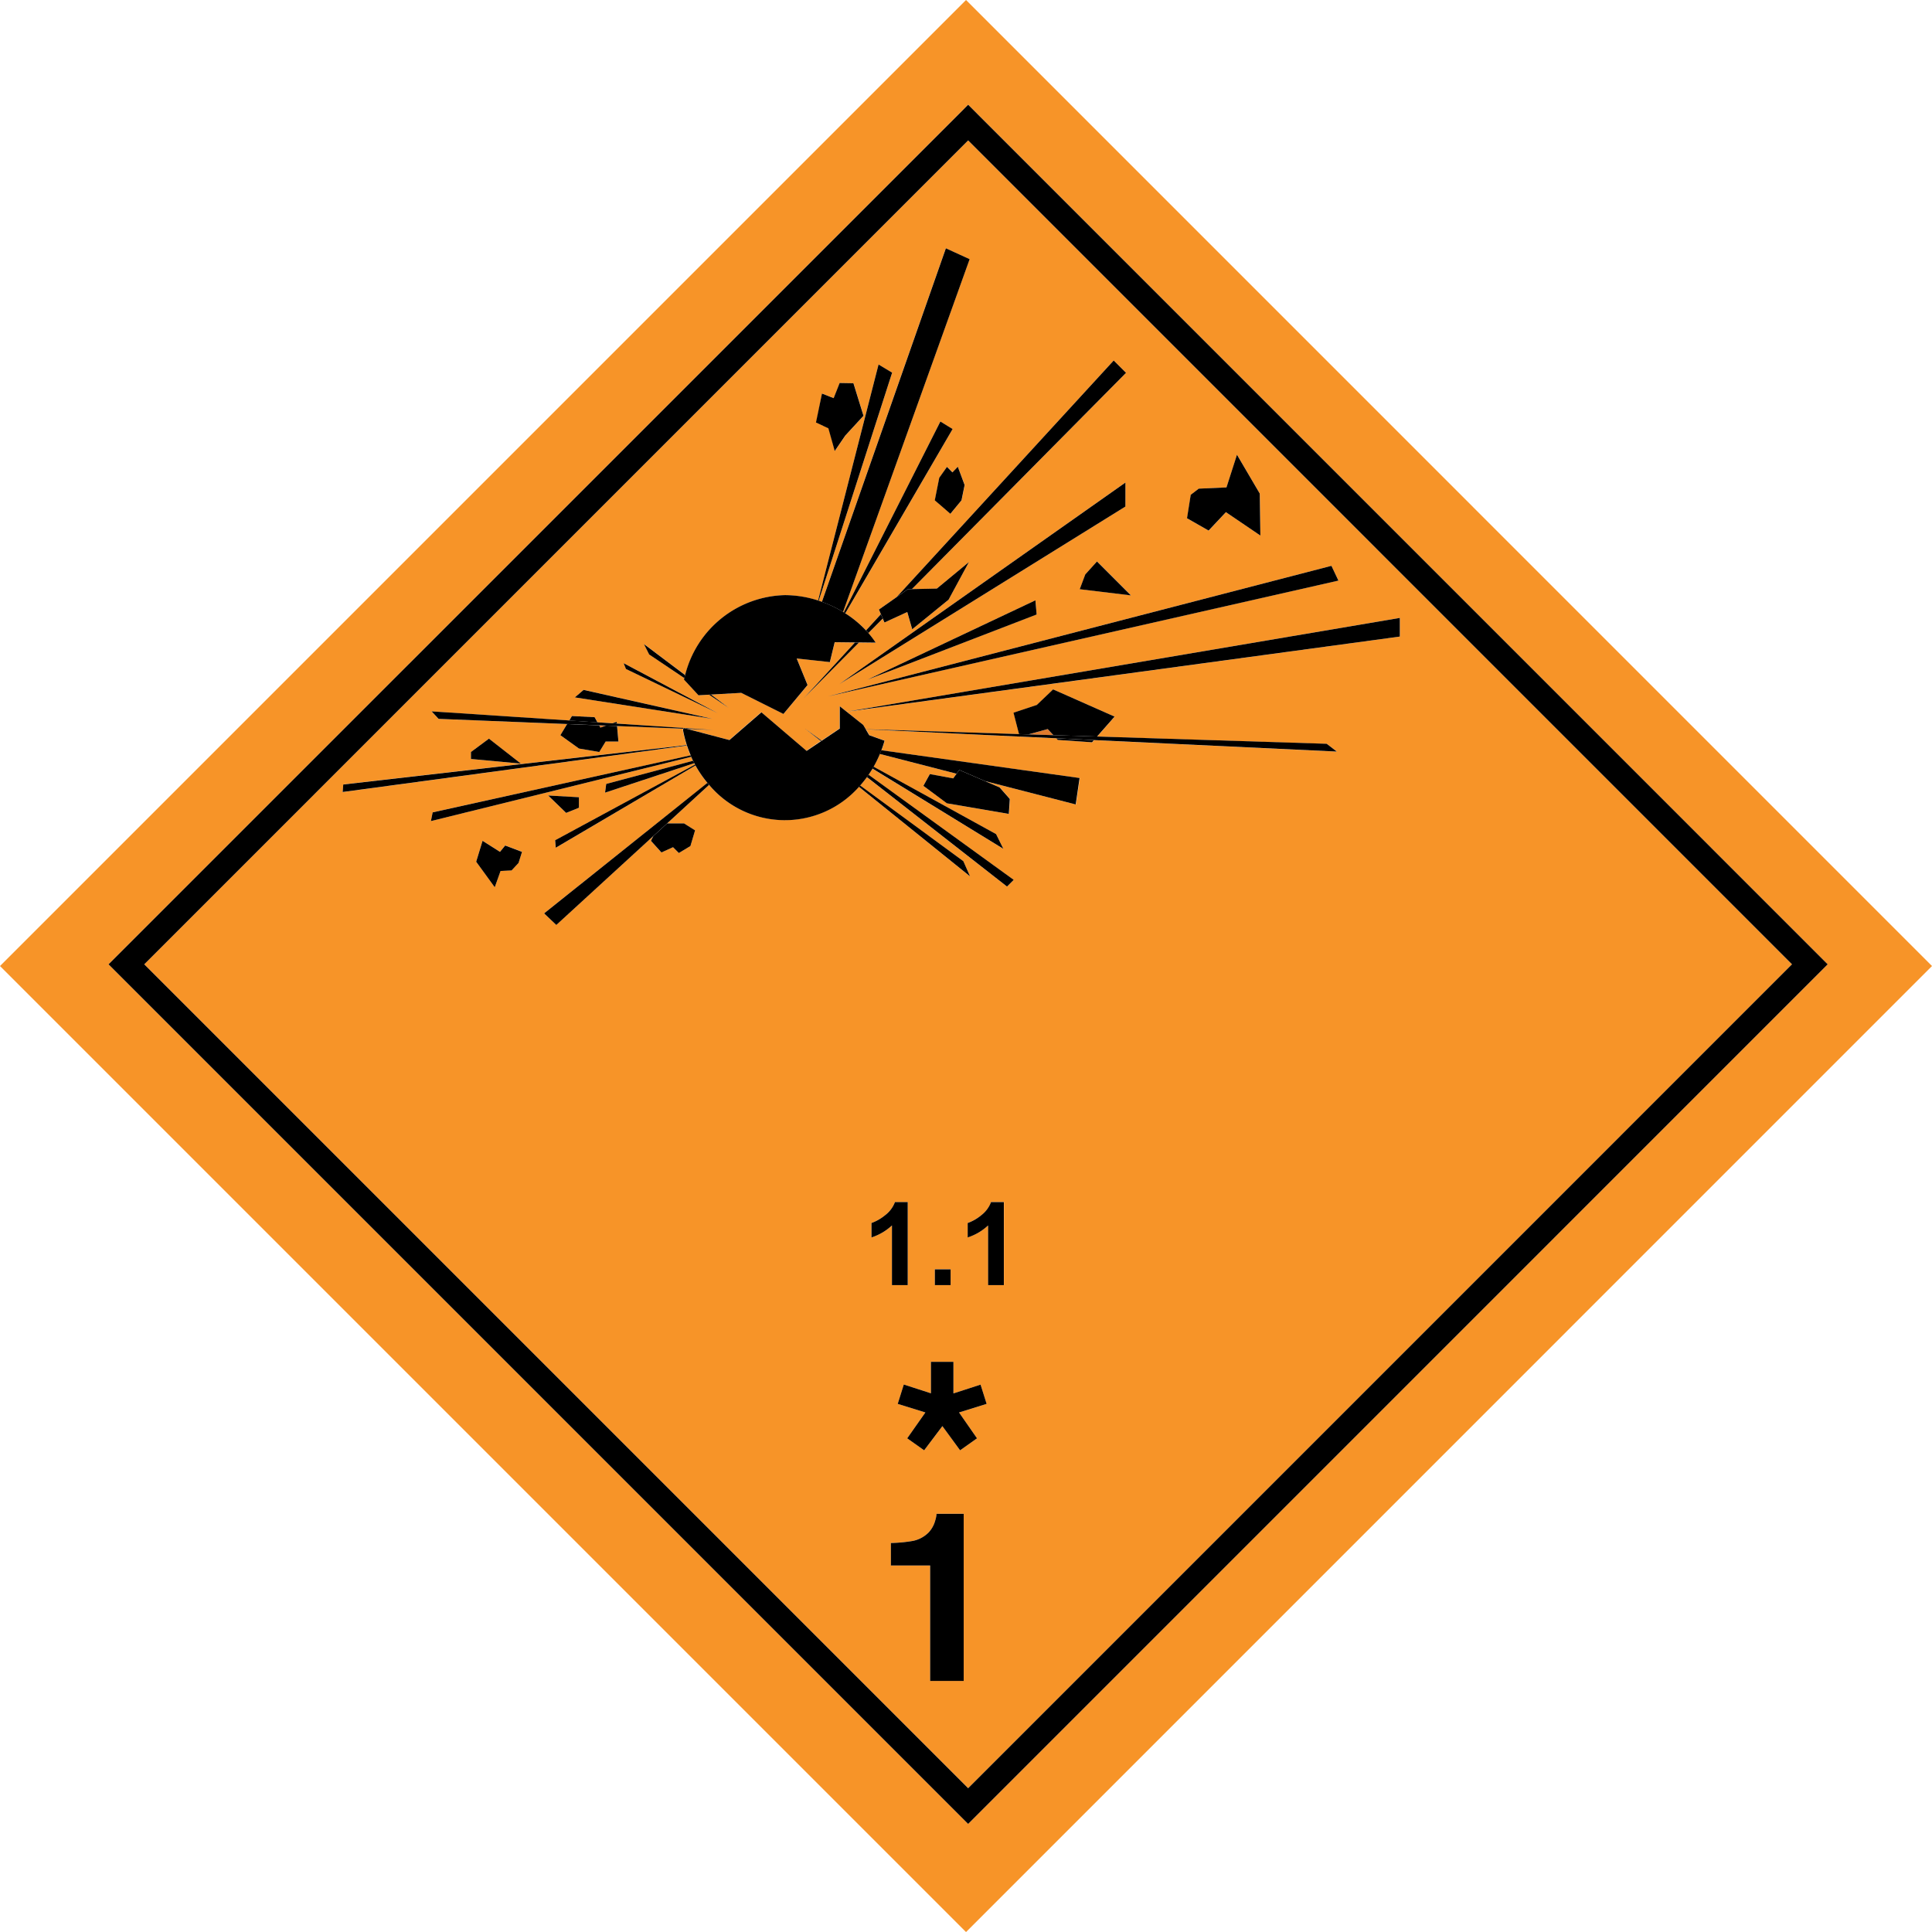 <svg id="Grupo_562275" data-name="Grupo 562275" xmlns="http://www.w3.org/2000/svg" xmlns:xlink="http://www.w3.org/1999/xlink" width="128.868" height="128.873" viewBox="0 0 128.868 128.873">
  <defs>
    <clipPath id="clip-path">
      <rect id="Rectángulo_44497" data-name="Rectángulo 44497" width="128.868" height="128.873" fill="none"/>
    </clipPath>
  </defs>
  <path id="Trazado_195629" data-name="Trazado 195629" d="M223.276,270.357l.37-.132-.453-.018Z" transform="translate(-183.227 -221.823)" fill="#df7b2d"/>
  <path id="Trazado_195630" data-name="Trazado 195630" d="M7.241,64.322,63.983,7.58l.594-.6L121.91,64.322,64.578,121.658ZM64.436,0,0,64.436l64.436,64.436,64.432-64.436Z" fill="#f79428"/>
  <path id="Trazado_195631" data-name="Trazado 195631" d="M383.146,271.937l1.657.052-.379-.408Z" transform="translate(-314.539 -222.952)" fill="#df7b2d"/>
  <g id="Grupo_562274" data-name="Grupo 562274">
    <g id="Grupo_562273" data-name="Grupo 562273" clip-path="url(#clip-path)">
      <path id="Trazado_195632" data-name="Trazado 195632" d="M108.691,162.216c1.151-1.153,53.8-53.8,54.952-54.956-1.153-1.153-53.8-53.8-54.953-54.956L53.735,107.259l54.956,54.956M78.7,100.493l-.464.5-.736.038-.387,1.084-.056-.077-1.183-1.627.426-1.394,1.162.736.348-.426,1.123.426Zm23.541,24.985v-.962a3.043,3.043,0,0,0,.9-.514,1.958,1.958,0,0,0,.664-.884h.856v5.54h-1.052v-3.982a3.639,3.639,0,0,1-1.365.8m6.151,29.58h-2.238v-7.7h-2.619v-1.5a9.807,9.807,0,0,0,1.453-.137,2.053,2.053,0,0,0,1.076-.578,1.9,1.9,0,0,0,.43-.791,1.8,1.8,0,0,0,.085-.441h1.813Zm.889-16.181-1.129.8-1.181-1.614-1.217,1.614-1.13-.8,1.212-1.723-1.844-.573.405-1.291,1.811.586v-2.1h1.5v2.107l1.81-.586.4,1.286-1.841.573ZM106.469,127.6h1.052v1.052h-1.052Zm4.608,1.052h-1.05v-3.982a3.625,3.625,0,0,1-1.363.8v-.962a3.037,3.037,0,0,0,.9-.514,1.956,1.956,0,0,0,.663-.884h.854Zm22.312-46.991L99.331,89.39l33.591-8.71Zm-33.283,6.907,19.075-13.446v1.6Zm13.154-4.647-11.3,4.359,11.221-5.3Zm10.28-7.977.534-.411,1.85-.082.7-2.18,1.521,2.591.041,2.8-2.3-1.563-1.151,1.234-1.439-.822Zm-7.4,6.292.37-.987.781-.863,2.261,2.262ZM98.947,69.187l.779.307.4-1.011.919.016.671,2.17L100.5,71.995l-.7,1.027-.414-1.516-.828-.389ZM96.466,82.639A7.293,7.293,0,0,1,98.68,83l4.034-15.746.906.544-4.9,15.217c.07.023.14.048.21.073L107.2,59.5l1.585.725-8.442,23.528.051.033,6.443-12.728.816.5L100.5,83.85a7.142,7.142,0,0,1,1.379,1.138l.993-1.082-.133-.311,1.177-.827L118.4,66.984l.822.822L104.936,82.234,106.6,82.2l2.137-1.768-1.356,2.508-2.426,1.974-.329-1.151-1.522.7-.114-.265-.958.967a6.023,6.023,0,0,1,.493.647l-1.12-.013-3.687,3.723,3.42-3.726-1.347-.016L99.472,87.1l-2.212-.241.724,1.77-1.609,1.931L93.56,89.154l-2.018.114,1.177.887-1.309-.879-.7.04-.968-1.046c.008-.033.017-.066.026-.1l-2.348-1.577-.349-.7,2.749,2.071a7.041,7.041,0,0,1,6.652-5.328m11.991-7.351-.208,1.02-.743.9-1.04-.9.3-1.506.515-.723.366.367L108,74.07ZM91.983,90.5l-6.118-2.943-.155-.387Zm-8.944-1.549,8.6,1.936-9.177-1.433Zm-16.03,6.311,22.905-2.629a7.9,7.9,0,0,1-.262-1.028l.024-.063-4.4-.177.091,1.031H84.51l-.426.7-1.355-.232-1.239-.89.448-.74-8.579-.344-.465-.5,9.19.606.18-.3,1.51.077.191.343,1,.066.279-.1.011.119L89.7,91.5l0-.009.045.012,1.93.127-1.707-.069,2.789.734,2.132-1.85L97.9,93.016l.96-.646L97.8,91.535l1.112.805,1.208-.813V90.039l.464.369,36.905-6.255V85.4l-36.9,5.014,1.1.875.172.292,10.229.324-.367-1.424,1.555-.518,1.088-1.037,4.1,1.815-1.169,1.329,15.322.485.674.518-16.2-.767-.127.144-2.281-.155-.1-.107-2.392-.113-.049.013,0-.016-10.268-.486.227.386,1.024.367c-.062.219-.134.434-.214.644l13.227,1.853-.259,1.763-6.051-1.559.974.422.68.772-.065.995-4.13-.707L105.7,95.354l.432-.785,1.557.288.223-.31L102.8,93.229a7.736,7.736,0,0,1-.419.849l8.175,4.5.483.982-8.732-5.35c-.083.139-.171.273-.262.406l9.686,7.015-.447.447-9.35-7.306q-.212.292-.449.56l6.887,5.055.446,1.011L101.4,95.417a6.6,6.6,0,0,1-9.987-.127l-2.8,2.571h1.126l.736.465-.31,1.045-.774.465L89,99.448l-.774.348-.7-.775.158-.316-6.469,5.93-.813-.774,10.9-8.7a7.509,7.509,0,0,1-.8-1.16l-9.326,5.49-.039-.5,9.333-5.046-.051-.1-5.952,1.967.078-.581,5.793-1.545q-.065-.13-.125-.263L72.856,97.705l.116-.581,17.2-3.8q-.138-.318-.249-.652l-22.955,3.1Zm8.518-1.7V93.1l1.2-.89,2.13,1.665ZM80.677,96l2.052.116v.7l-.852.348Z" transform="translate(-44.113 -42.938)" fill="#f79428"/>
      <path id="Trazado_195633" data-name="Trazado 195633" d="M40.441,96.346l57.336,57.337L155.11,96.346,97.777,39.009l-.594.6Zm112.288,0c-1.153,1.153-53.8,53.8-54.952,54.956L42.821,96.346,97.777,41.389c1.151,1.153,53.8,53.8,54.953,54.956" transform="translate(-33.2 -32.024)"/>
      <path id="Trazado_195634" data-name="Trazado 195634" d="M316,93.218l-1.585-.725-8.27,23.584a7.884,7.884,0,0,1,1.412.669Z" transform="translate(-251.323 -75.931)"/>
      <path id="Trazado_195635" data-name="Trazado 195635" d="M321.575,157.533l-.816-.5-6.443,12.728.1.066Z" transform="translate(-258.034 -128.916)"/>
      <path id="Trazado_195636" data-name="Trazado 195636" d="M309.678,136.318l-.906-.544-4.034,15.746.042.014Z" transform="translate(-250.171 -111.462)"/>
      <path id="Trazado_195637" data-name="Trazado 195637" d="M305.25,147.2l.7-1.027,1.218-1.325-.671-2.17-.919-.016-.4,1.011-.779-.306-.4,1.93.828.389Z" transform="translate(-249.572 -117.116)"/>
      <path id="Trazado_195638" data-name="Trazado 195638" d="M349.035,173.872l-.515.723-.3,1.506,1.04.9.743-.9.208-1.02-.455-1.218-.357.376Z" transform="translate(-285.869 -142.73)"/>
      <path id="Trazado_195639" data-name="Trazado 195639" d="M323.713,229.087l-.123-.287-.993,1.082c.053.057.107.114.158.173Z" transform="translate(-264.832 -187.831)"/>
      <path id="Trazado_195640" data-name="Trazado 195640" d="M334.994,149.539l14.286-14.428-.822-.822-14.485,15.786.755-.53Z" transform="translate(-274.172 -110.243)"/>
      <path id="Trazado_195641" data-name="Trazado 195641" d="M299.382,243.052l3.687-3.723-.268,0Z" transform="translate(-245.774 -196.472)"/>
      <path id="Trazado_195642" data-name="Trazado 195642" d="M331.776,179.758,312.7,193.2l19.075-11.843Z" transform="translate(-256.708 -147.57)"/>
      <path id="Trazado_195643" data-name="Trazado 195643" d="M334.338,224.566l-.082-.946-11.221,5.3Z" transform="translate(-265.192 -183.578)"/>
      <path id="Trazado_195644" data-name="Trazado 195644" d="M327.769,213.412l1.522-.7.329,1.151,2.426-1.974,1.356-2.508-2.137,1.768-1.667.036-.266.006-.755.53-1.177.827.133.311.123.287Z" transform="translate(-268.774 -171.89)"/>
      <path id="Trazado_195645" data-name="Trazado 195645" d="M402.6,210.016l-.37.987,3.413.411-2.261-2.262Z" transform="translate(-330.21 -171.701)"/>
      <path id="Trazado_195646" data-name="Trazado 195646" d="M444.783,173.247l2.3,1.562-.041-2.8-1.521-2.591-.7,2.18-1.85.082-.535.411-.247,1.563,1.44.822Z" transform="translate(-363.013 -139.086)"/>
      <path id="Trazado_195647" data-name="Trazado 195647" d="M342.432,211.762l-.467-.985-33.591,8.71Z" transform="translate(-253.156 -173.035)"/>
      <path id="Trazado_195648" data-name="Trazado 195648" d="M352.253,231.42v-1.244l-36.905,6.255,0,0Z" transform="translate(-258.881 -188.96)"/>
      <path id="Trazado_195649" data-name="Trazado 195649" d="M379.844,274.4l.049-.013-.053,0Z" transform="translate(-311.825 -225.256)"/>
      <path id="Trazado_195650" data-name="Trazado 195650" d="M379.828,259.458l.379.408,2.912.092,1.169-1.33-4.1-1.815-1.088,1.037-1.555.518.367,1.424.635.02Z" transform="translate(-309.943 -210.829)"/>
      <path id="Trazado_195651" data-name="Trazado 195651" d="M393.591,275.142l2.281.155.127-.144-2.508-.119Z" transform="translate(-323.032 -225.786)"/>
      <path id="Trazado_195652" data-name="Trazado 195652" d="M332.747,272.134l.053,0,2.392.113,2.508.119,16.2.767-.674-.519-15.322-.485L335,272.039l-1.657-.053-.635-.02-10.229-.324,0,.006Z" transform="translate(-264.732 -223.002)"/>
      <path id="Trazado_195653" data-name="Trazado 195653" d="M332.854,281.042l.182-.253,1.716.743,6.051,1.559.259-1.763-13.227-1.853q-.047.125-.1.248Z" transform="translate(-269.051 -229.433)"/>
      <path id="Trazado_195654" data-name="Trazado 195654" d="M346.172,287.063l-.223.31-1.557-.288-.432.785,1.57,1.165,4.13.707.065-.995-.68-.772-.975-.422-1.717-.743Z" transform="translate(-282.369 -235.453)"/>
      <path id="Trazado_195655" data-name="Trazado 195655" d="M333.719,291.078l-.484-.982-8.175-4.5c-.024.042-.048.085-.073.127Z" transform="translate(-266.794 -234.46)"/>
      <path id="Trazado_195656" data-name="Trazado 195656" d="M332.257,296.038l.447-.447-9.686-7.015q-.054.079-.11.156Z" transform="translate(-265.087 -236.903)"/>
      <path id="Trazado_195657" data-name="Trazado 195657" d="M299.8,271.4l1.069.835.044-.029Z" transform="translate(-246.114 -222.803)"/>
      <path id="Trazado_195658" data-name="Trazado 195658" d="M327.357,298.641l-.446-1.011-6.887-5.055-.082.09Z" transform="translate(-262.653 -240.186)"/>
      <path id="Trazado_195659" data-name="Trazado 195659" d="M242.471,307.886l.7.775.774-.349.387.387.774-.465.31-1.045-.736-.465h-1.126l-.923.846Z" transform="translate(-199.053 -251.802)"/>
      <path id="Trazado_195660" data-name="Trazado 195660" d="M202.683,300.333l.813.774,6.469-5.93.923-.846,2.8-2.571c-.038-.044-.075-.088-.112-.133Z" transform="translate(-166.39 -239.409)"/>
      <path id="Trazado_195661" data-name="Trazado 195661" d="M206.792,289.862l.039.5,9.326-5.49c-.011-.02-.021-.04-.031-.059Z" transform="translate(-169.763 -233.816)"/>
      <path id="Trazado_195662" data-name="Trazado 195662" d="M225.465,284.939l-.078.581,5.953-1.967c-.028-.053-.056-.105-.082-.159Z" transform="translate(-185.029 -232.649)"/>
      <path id="Trazado_195663" data-name="Trazado 195663" d="M206.249,297.159v-.7l-2.052-.116,1.2,1.161Z" transform="translate(-167.633 -243.282)"/>
      <path id="Trazado_195664" data-name="Trazado 195664" d="M178.971,313.947l-1.162-.736-.426,1.394,1.183,1.627.056.076.387-1.084.736-.038.464-.5.232-.736-1.123-.426Z" transform="translate(-145.621 -257.127)"/>
      <path id="Trazado_195665" data-name="Trazado 195665" d="M160.634,285.185l-.116.581,17.361-4.286c-.014-.032-.028-.065-.042-.1Z" transform="translate(-131.775 -230.998)"/>
      <path id="Trazado_195666" data-name="Trazado 195666" d="M150.594,277.555l-22.905,2.629-.039.5,22.955-3.1-.011-.033" transform="translate(-104.793 -227.856)"/>
      <path id="Trazado_195667" data-name="Trazado 195667" d="M175.437,276.045v.465l3.33.31-2.13-1.665Z" transform="translate(-144.023 -225.885)"/>
      <path id="Trazado_195668" data-name="Trazado 195668" d="M213.748,266.8l-1.51-.077-.18.3,1.88.124Z" transform="translate(-174.087 -218.962)"/>
      <path id="Trazado_195669" data-name="Trazado 195669" d="M228.434,268.883l-.279.1.29.019Z" transform="translate(-187.301 -220.737)"/>
      <path id="Trazado_195670" data-name="Trazado 195670" d="M211.409,269.963l-.083-.15-2.14-.086-.448.74,1.239.89,1.355.232.426-.7h.852l-.091-1.031-.74-.03Z" transform="translate(-171.36 -221.429)"/>
      <path id="Trazado_195671" data-name="Trazado 195671" d="M173.1,265.807l-.289-.019-1-.066-1.881-.124-9.19-.606.465.5,8.579.344,2.14.086.453.018.74.03,4.4.177.019-.05Z" transform="translate(-131.952 -217.542)"/>
      <path id="Trazado_195672" data-name="Trazado 195672" d="M256.759,271.327l-1.93-.127.223.059Z" transform="translate(-209.199 -222.638)"/>
      <path id="Trazado_195673" data-name="Trazado 195673" d="M214.725,256.991l-.581.5,9.177,1.433Z" transform="translate(-175.799 -210.974)"/>
      <path id="Trazado_195674" data-name="Trazado 195674" d="M238.58,250.373l-6.273-3.33.155.387Z" transform="translate(-190.71 -202.807)"/>
      <path id="Trazado_195675" data-name="Trazado 195675" d="M265.442,259.628l-1.177-.887-.132.008Z" transform="translate(-216.836 -212.41)"/>
      <path id="Trazado_195676" data-name="Trazado 195676" d="M240.224,240.605l2.348,1.577c.017-.068.034-.136.052-.2l-2.749-2.071Z" transform="translate(-196.923 -196.95)"/>
      <path id="Trazado_195677" data-name="Trazado 195677" d="M254.842,266.331c.014.032.027.065.042.1q.06.133.125.263c.027.054.054.106.082.159l.051.1c.011.02.021.04.032.059a7.526,7.526,0,0,0,.8,1.16c.037.044.074.089.112.133a6.6,6.6,0,0,0,9.987.127l.082-.09q.237-.268.449-.56.056-.077.11-.156c.091-.132.179-.267.262-.406.025-.042.049-.085.073-.127a7.707,7.707,0,0,0,.419-.849q.052-.123.1-.248c.08-.21.152-.425.214-.644l-1.024-.367-.227-.386,0-.006-.172-.292-1.1-.875,0,0-.464-.369v1.488l-1.208.813-.044.029-.96.646-3.016-2.574-2.132,1.85-2.789-.734-.223-.059-.045-.012,0,.009-.019.051-.024.063a7.882,7.882,0,0,0,.262,1.028l.011.033q.111.334.249.652" transform="translate(-208.78 -215.946)"/>
      <path id="Trazado_195678" data-name="Trazado 195678" d="M254.791,227.348l.968,1.046.7-.04.132-.008,2.018-.114,2.815,1.408,1.609-1.931-.724-1.77,2.212.241.322-1.327,1.347.016.268,0,1.12.013a6.035,6.035,0,0,0-.493-.647c-.051-.059-.1-.115-.158-.172a7.123,7.123,0,0,0-1.379-1.138l-.1-.066-.051-.033a7.885,7.885,0,0,0-1.412-.669c-.07-.025-.139-.05-.209-.073l-.042-.014a7.289,7.289,0,0,0-2.214-.357,7.041,7.041,0,0,0-6.652,5.328c-.019.067-.035.135-.052.2-.008.033-.018.066-.026.1" transform="translate(-209.168 -182.017)"/>
      <path id="Trazado_195679" data-name="Trazado 195679" d="M334.824,564.346a1.894,1.894,0,0,1-.43.791,2.053,2.053,0,0,1-1.076.578,9.807,9.807,0,0,1-1.453.137v1.5h2.619v7.7h2.238V563.905h-1.813a1.8,1.8,0,0,1-.085.441" transform="translate(-272.441 -462.931)"/>
      <path id="Trazado_195680" data-name="Trazado 195680" d="M327.052,453.313v-5.54H326.2a1.96,1.96,0,0,1-.665.884,3.048,3.048,0,0,1-.9.514v.962a3.639,3.639,0,0,0,1.365-.8v3.982Z" transform="translate(-266.505 -367.594)"/>
      <rect id="Rectángulo_44496" data-name="Rectángulo 44496" width="1.052" height="1.052" transform="translate(62.356 84.667)"/>
      <path id="Trazado_195681" data-name="Trazado 195681" d="M361.389,448.657a3.037,3.037,0,0,1-.9.514v.962a3.627,3.627,0,0,0,1.363-.8v3.982h1.05v-5.54h-.855a1.956,1.956,0,0,1-.663.884" transform="translate(-295.943 -367.594)"/>
      <path id="Trazado_195682" data-name="Trazado 195682" d="M339.938,508.809l-1.81.586v-2.107h-1.5v2.1l-1.811-.586-.405,1.291,1.844.573-1.212,1.724,1.13.8,1.217-1.614,1.181,1.614,1.129-.8-1.2-1.724,1.841-.573Z" transform="translate(-274.532 -416.452)"/>
    </g>
  </g>
</svg>
